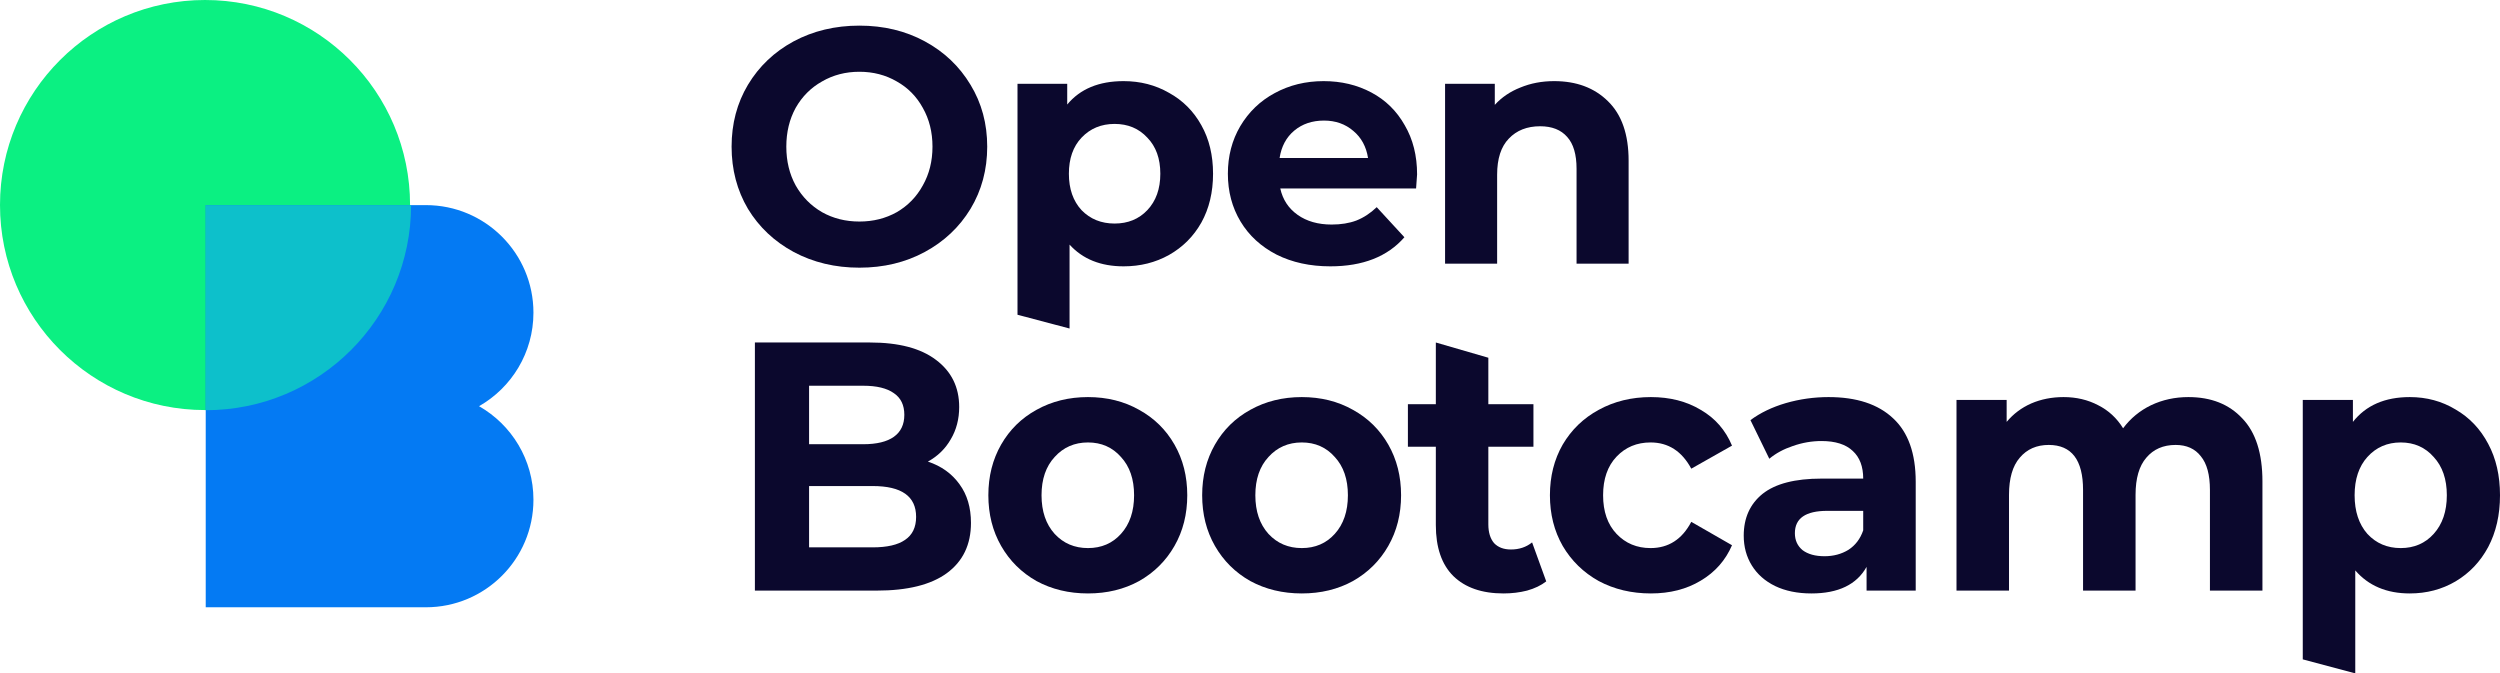 <svg width="1073" height="289" viewBox="0 0 1073 289" fill="none" xmlns="http://www.w3.org/2000/svg">
<path d="M368.856 114.885C358.448 114.885 349.043 112.637 340.64 108.141C332.333 103.645 325.792 97.475 321.018 89.631C316.339 81.692 314 72.795 314 62.943C314 53.09 316.339 44.241 321.018 36.397C325.792 28.458 332.333 22.24 340.64 17.744C349.043 13.248 358.448 11 368.856 11C379.264 11 388.621 13.248 396.928 17.744C405.236 22.24 411.776 28.458 416.551 36.397C421.325 44.241 423.712 53.09 423.712 62.943C423.712 72.795 421.325 81.692 416.551 89.631C411.776 97.475 405.236 103.645 396.928 108.141C388.621 112.637 379.264 114.885 368.856 114.885ZM368.856 95.084C374.776 95.084 380.123 93.745 384.897 91.066C389.672 88.292 393.396 84.466 396.069 79.587C398.838 74.709 400.223 69.16 400.223 62.943C400.223 56.725 398.838 51.177 396.069 46.298C393.396 41.419 389.672 37.641 384.897 34.962C380.123 32.188 374.776 30.801 368.856 30.801C362.936 30.801 357.589 32.188 352.815 34.962C348.04 37.641 344.269 41.419 341.5 46.298C338.826 51.177 337.489 56.725 337.489 62.943C337.489 69.16 338.826 74.709 341.5 79.587C344.269 84.466 348.04 88.292 352.815 91.066C357.589 93.745 362.936 95.084 368.856 95.084Z" fill="#0B082D"/>
<path d="M482.256 34.819C489.417 34.819 495.91 36.493 501.735 39.841C507.655 43.093 512.286 47.733 515.628 53.759C518.97 59.69 520.641 66.626 520.641 74.565C520.641 82.505 518.97 89.488 515.628 95.514C512.286 101.445 507.655 106.085 501.735 109.433C495.91 112.685 489.417 114.311 482.256 114.311C472.421 114.311 464.687 111.202 459.053 104.985V141L436.71 135.091V35.967H458.051V44.863C463.589 38.167 471.657 34.819 482.256 34.819ZM478.389 95.945C484.118 95.945 488.797 94.032 492.425 90.205C496.149 86.283 498.011 81.07 498.011 74.565C498.011 68.06 496.149 62.895 492.425 59.068C488.797 55.146 484.118 53.185 478.389 53.185C472.66 53.185 467.933 55.146 464.209 59.068C460.581 62.895 458.767 68.06 458.767 74.565C458.767 81.07 460.581 86.283 464.209 90.205C467.933 94.032 472.66 95.945 478.389 95.945Z" fill="#0B082D"/>
<path d="M608.214 74.852C608.214 75.139 608.071 77.148 607.784 80.879H549.491C550.541 85.662 553.024 89.44 556.939 92.214C560.854 94.988 565.723 96.375 571.548 96.375C575.558 96.375 579.091 95.801 582.147 94.653C585.298 93.41 588.21 91.497 590.884 88.914L602.772 101.828C595.515 110.15 584.916 114.311 570.975 114.311C562.286 114.311 554.599 112.637 547.916 109.289C541.232 105.845 536.075 101.11 532.447 95.084C528.819 89.057 527.004 82.218 527.004 74.565C527.004 67.008 528.771 60.216 532.304 54.19C535.932 48.068 540.85 43.333 547.056 39.984C553.358 36.541 560.376 34.819 568.111 34.819C575.654 34.819 582.481 36.445 588.592 39.698C594.703 42.95 599.477 47.637 602.915 53.759C606.448 59.786 608.214 66.817 608.214 74.852ZM568.254 51.751C563.193 51.751 558.944 53.185 555.507 56.055C552.069 58.925 549.968 62.847 549.205 67.821H587.16C586.396 62.943 584.295 59.068 580.858 56.199C577.42 53.233 573.219 51.751 568.254 51.751Z" fill="#0B082D"/>
<path d="M667.06 34.819C676.609 34.819 684.295 37.689 690.12 43.428C696.04 49.168 699 57.681 699 68.969V113.163H676.657V72.413C676.657 66.291 675.32 61.747 672.646 58.782C669.973 55.72 666.105 54.19 661.045 54.19C655.411 54.19 650.923 55.959 647.581 59.499C644.239 62.943 642.568 68.108 642.568 74.996V113.163H620.225V35.967H641.566V45.007C644.526 41.754 648.202 39.267 652.594 37.545C656.987 35.728 661.809 34.819 667.06 34.819Z" fill="#0B082D"/>
<path d="M398.25 198.115C404.028 200.042 408.554 203.287 411.829 207.851C415.103 212.313 416.74 217.839 416.74 224.431C416.74 233.761 413.273 240.962 406.339 246.032C399.502 251.002 389.486 253.486 376.293 253.486H324V147H373.404C385.731 147 395.168 149.484 401.717 154.454C408.362 159.423 411.684 166.167 411.684 174.686C411.684 179.858 410.481 184.473 408.073 188.53C405.762 192.586 402.487 195.782 398.25 198.115ZM347.257 165.559V190.659H370.515C376.293 190.659 380.675 189.596 383.66 187.466C386.645 185.336 388.138 182.192 388.138 178.034C388.138 173.875 386.645 170.782 383.66 168.754C380.675 166.624 376.293 165.559 370.515 165.559H347.257ZM374.559 234.927C380.723 234.927 385.345 233.864 388.427 231.734C391.605 229.604 393.194 226.308 393.194 221.845C393.194 213.022 386.982 208.611 374.559 208.611H347.257V234.927H374.559Z" fill="#0B082D"/>
<path d="M466.96 254.705C458.774 254.705 451.407 252.93 444.858 249.38C438.406 245.729 433.35 240.709 429.69 234.32C426.031 227.931 424.201 220.677 424.201 212.564C424.201 204.451 426.031 197.201 429.69 190.812C433.35 184.422 438.406 179.454 444.858 175.904C451.407 172.253 458.774 170.427 466.96 170.427C475.146 170.427 482.465 172.253 488.917 175.904C495.369 179.454 500.425 184.422 504.085 190.812C507.744 197.201 509.574 204.451 509.574 212.564C509.574 220.677 507.744 227.931 504.085 234.32C500.425 240.709 495.369 245.729 488.917 249.38C482.465 252.93 475.146 254.705 466.96 254.705ZM466.96 235.233C472.738 235.233 477.457 233.203 481.116 229.146C484.872 224.988 486.75 219.46 486.75 212.564C486.75 205.668 484.872 200.193 481.116 196.136C477.457 191.978 472.738 189.899 466.96 189.899C461.182 189.899 456.415 191.978 452.659 196.136C448.903 200.193 447.025 205.668 447.025 212.564C447.025 219.46 448.903 224.988 452.659 229.146C456.415 233.203 461.182 235.233 466.96 235.233Z" fill="#0B082D"/>
<path d="M558.728 254.705C550.543 254.705 543.175 252.93 536.627 249.38C530.174 245.729 525.118 240.709 521.459 234.32C517.799 227.931 515.97 220.677 515.97 212.564C515.97 204.451 517.799 197.201 521.459 190.812C525.118 184.422 530.174 179.454 536.627 175.904C543.175 172.253 550.543 170.427 558.728 170.427C566.914 170.427 574.233 172.253 580.686 175.904C587.138 179.454 592.194 184.422 595.853 190.812C599.513 197.201 601.343 204.451 601.343 212.564C601.343 220.677 599.513 227.931 595.853 234.32C592.194 240.709 587.138 245.729 580.686 249.38C574.233 252.93 566.914 254.705 558.728 254.705ZM558.728 235.233C564.507 235.233 569.225 233.203 572.885 229.146C576.641 224.988 578.519 219.46 578.519 212.564C578.519 205.668 576.641 200.193 572.885 196.136C569.225 191.978 564.507 189.899 558.728 189.899C552.95 189.899 548.183 191.978 544.427 196.136C540.671 200.193 538.794 205.668 538.794 212.564C538.794 219.46 540.671 224.988 544.427 229.146C548.183 233.203 552.95 235.233 558.728 235.233Z" fill="#0B082D"/>
<path d="M663.642 249.531C661.427 251.255 658.683 252.573 655.408 253.486C652.23 254.297 648.86 254.705 645.296 254.705C636.051 254.705 628.877 252.218 623.773 247.249C618.765 242.279 616.261 234.979 616.261 225.344V191.725H604.271V173.469H616.261V147L638.796 153.541V173.469H658.153V191.725H638.796V225.038C638.796 228.487 639.615 231.174 641.252 233.101C642.985 234.927 645.393 235.84 648.474 235.84C652.038 235.84 655.071 234.826 657.575 232.798L663.642 249.531Z" fill="#0B082D"/>
<path d="M708.563 254.705C700.281 254.705 692.818 252.93 686.173 249.38C679.624 245.729 674.472 240.709 670.716 234.32C667.057 227.931 665.227 220.677 665.227 212.564C665.227 204.451 667.057 197.201 670.716 190.812C674.472 184.422 679.624 179.454 686.173 175.904C692.818 172.253 700.281 170.427 708.563 170.427C716.749 170.427 723.876 172.253 729.943 175.904C736.106 179.454 740.584 184.575 743.377 191.268L725.898 201.155C721.853 193.65 716.027 189.899 708.419 189.899C702.544 189.899 697.681 191.927 693.829 195.983C689.977 200.04 688.051 205.566 688.051 212.564C688.051 219.562 689.977 225.09 693.829 229.146C697.681 233.203 702.544 235.233 708.419 235.233C716.123 235.233 721.95 231.48 725.898 223.975L743.377 234.014C740.584 240.505 736.106 245.576 729.943 249.227C723.876 252.878 716.749 254.705 708.563 254.705Z" fill="#0B082D"/>
<path d="M784.81 170.427C796.848 170.427 806.093 173.469 812.545 179.554C818.997 185.537 822.224 194.615 822.224 206.785V253.486H801.133V243.296C796.896 250.902 788.999 254.705 777.443 254.705C771.472 254.705 766.271 253.639 761.841 251.51C757.508 249.38 754.185 246.437 751.874 242.685C749.563 238.932 748.407 234.675 748.407 229.908C748.407 222.302 751.104 216.317 756.497 211.957C761.986 207.596 770.412 205.416 781.776 205.416H799.689C799.689 200.243 798.196 196.289 795.21 193.55C792.225 190.711 787.747 189.29 781.776 189.29C777.635 189.29 773.542 190.001 769.497 191.421C765.549 192.739 762.178 194.564 759.386 196.896L751.296 180.316C755.533 177.172 760.589 174.737 766.464 173.013C772.435 171.289 778.55 170.427 784.81 170.427ZM783.076 238.731C786.928 238.731 790.347 237.818 793.333 235.993C796.318 234.066 798.437 231.275 799.689 227.624V219.259H784.232C774.987 219.259 770.364 222.453 770.364 228.843C770.364 231.885 771.472 234.32 773.687 236.146C775.998 237.87 779.128 238.731 783.076 238.731Z" fill="#0B082D"/>
<path d="M939.259 170.427C948.986 170.427 956.69 173.469 962.372 179.554C968.15 185.537 971.039 194.564 971.039 206.632V253.486H948.504V210.284C948.504 203.793 947.204 198.976 944.604 195.832C942.1 192.587 938.489 190.965 933.77 190.965C928.473 190.965 924.284 192.789 921.202 196.44C918.121 199.989 916.58 205.314 916.58 212.413V253.486H894.045V210.284C894.045 197.404 889.133 190.965 879.31 190.965C874.11 190.965 869.969 192.789 866.887 196.44C863.806 199.989 862.265 205.314 862.265 212.413V253.486H839.73V171.644H861.254V181.076C864.143 177.628 867.658 174.991 871.799 173.166C876.036 171.34 880.659 170.427 885.666 170.427C891.156 170.427 896.115 171.593 900.545 173.926C904.975 176.157 908.539 179.453 911.235 183.814C914.413 179.555 918.41 176.258 923.225 173.926C928.136 171.593 933.481 170.427 939.259 170.427Z" fill="#0B082D"/>
<path d="M1034.29 170.427C1041.51 170.427 1048.06 172.202 1053.93 175.751C1059.9 179.2 1064.57 184.119 1067.94 190.508C1071.31 196.796 1073 204.146 1073 212.564C1073 220.981 1071.31 228.385 1067.94 234.774C1064.57 241.062 1059.9 245.981 1053.93 249.531C1048.06 252.979 1041.51 254.705 1034.29 254.705C1024.37 254.705 1016.57 251.408 1010.88 244.816V289L988.349 283V171.644H1009.87V181.076C1015.46 173.977 1023.6 170.427 1034.29 170.427ZM1030.39 235.233C1036.16 235.233 1040.88 233.203 1044.54 229.146C1048.3 224.988 1050.18 219.46 1050.18 212.564C1050.18 205.668 1048.3 200.193 1044.54 196.136C1040.88 191.978 1036.16 189.899 1030.39 189.899C1024.61 189.899 1019.84 191.978 1016.08 196.136C1012.43 200.193 1010.6 205.668 1010.6 212.564C1010.6 219.46 1012.43 224.988 1016.08 229.146C1019.84 233.203 1024.61 235.233 1030.39 235.233Z" fill="#0B082D"/>
<circle cx="88" cy="88" r="88" fill="#0BF082"/>
<path fill-rule="evenodd" clip-rule="evenodd" d="M182.79 88.034H88.298V168.318V180.361V260.645H182.79C208.285 260.645 228.953 239.977 228.953 214.481C228.953 197.284 219.549 182.282 205.603 174.339C219.549 166.397 228.953 151.395 228.953 134.198C228.953 108.702 208.285 88.034 182.79 88.034Z" fill="#047AF3"/>
<path fill-rule="evenodd" clip-rule="evenodd" d="M176.435 88.034C176.434 136.652 136.977 176.065 88.304 176.065C88.302 176.065 88.3 176.065 88.298 176.065V88.034H176.435Z" fill="#0DC0CB"/>
</svg>
